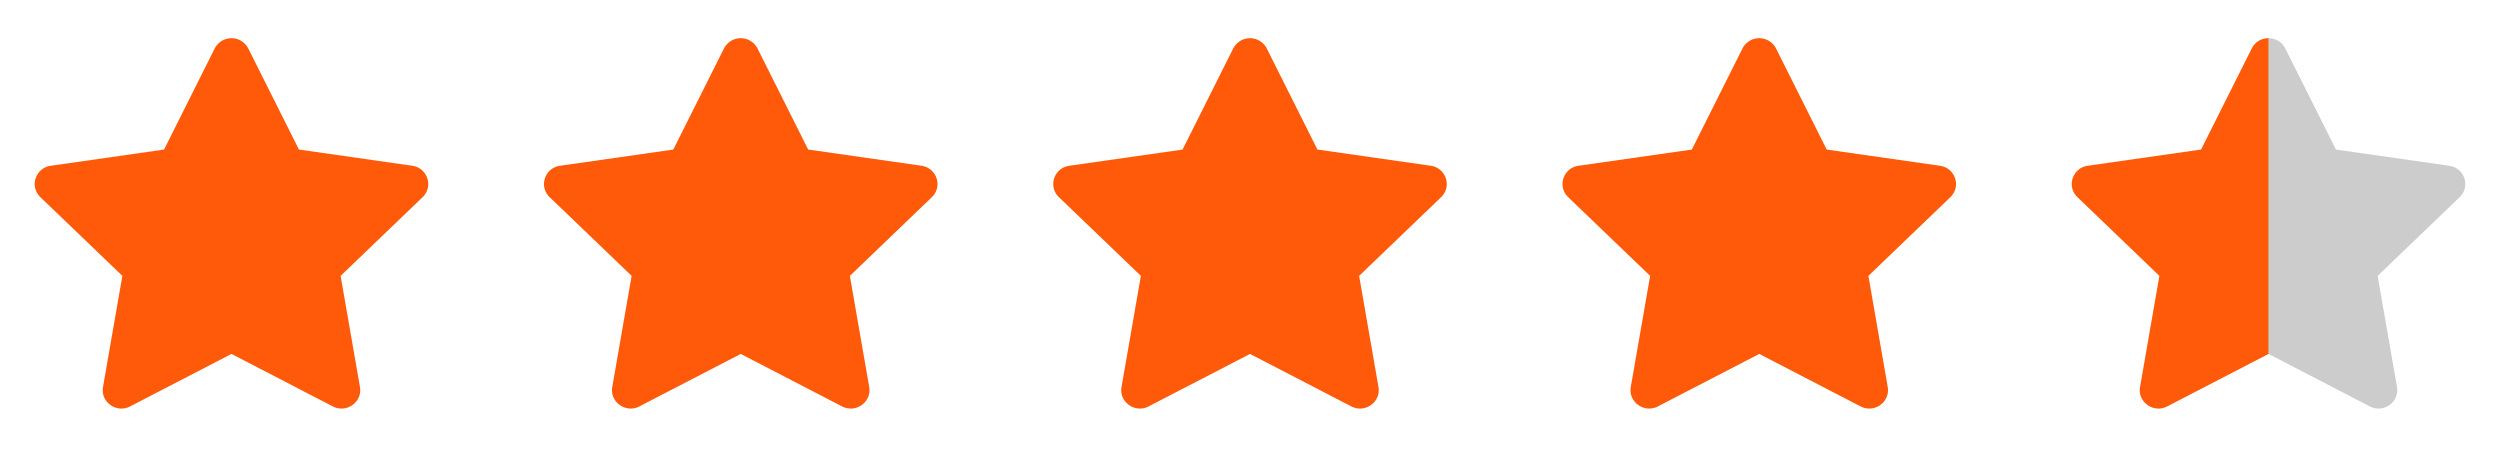 <svg width="108" height="20" fill="none" xmlns="http://www.w3.org/2000/svg"><g clip-path="url(#a)"><path d="M5.623 17.557c-.593.307-1.286-.19-1.173-.84l.836-4.8-3.54-3.398c-.48-.46-.216-1.263.447-1.358l4.894-.7 2.188-4.367a.814.814 0 011.45 0l2.189 4.366 4.893.7c.663.096.928.898.448 1.359l-3.54 3.399.835 4.8c.113.65-.58 1.146-1.173.839L10 15.29l-4.377 2.266zM27.623 17.557c-.593.307-1.286-.19-1.173-.84l.836-4.8-3.54-3.398c-.48-.46-.216-1.263.447-1.358l4.893-.7 2.189-4.367a.814.814 0 011.45 0l2.188 4.366 4.894.7c.663.096.928.898.448 1.359l-3.54 3.399.835 4.8c.113.65-.58 1.146-1.173.839L32 15.29l-4.377 2.266zM49.623 17.557c-.593.307-1.286-.19-1.173-.84l.836-4.8-3.54-3.398c-.48-.46-.216-1.263.447-1.358l4.894-.7 2.188-4.367a.814.814 0 011.45 0l2.188 4.366 4.894.7c.663.096.928.898.448 1.359l-3.54 3.399.835 4.8c.113.65-.58 1.146-1.173.839L54 15.29l-4.377 2.266zM71.623 17.557c-.593.307-1.286-.19-1.173-.84l.836-4.799-3.54-3.399c-.48-.46-.216-1.263.447-1.358l4.894-.7 2.188-4.367a.814.814 0 011.45 0l2.189 4.367 4.893.7c.663.095.928.897.448 1.358l-3.54 3.399.835 4.8c.113.65-.58 1.146-1.173.839L76 15.29l-4.377 2.266z" fill="#FF5A0A"/><path fill-rule="evenodd" clip-rule="evenodd" d="M92.45 16.717c-.113.65.58 1.147 1.173.84L98 15.29V1.65a.8.8 0 00-.725.444L95.086 6.46l-4.893.7c-.663.095-.928.897-.448 1.358l3.54 3.399-.835 4.8z" fill="#FF5A0A"/><path d="M100.913 6.46l-2.188-4.366A.8.8 0 0098 1.65v13.64l4.377 2.267c.593.307 1.286-.19 1.173-.84l-.836-4.799 3.541-3.399c.48-.46.215-1.263-.448-1.358l-4.894-.7z" fill="#000" fill-opacity=".2"/></g><defs><clipPath id="a"><path fill="#fff" d="M0 0H108V20H0z"/></clipPath></defs></svg>
